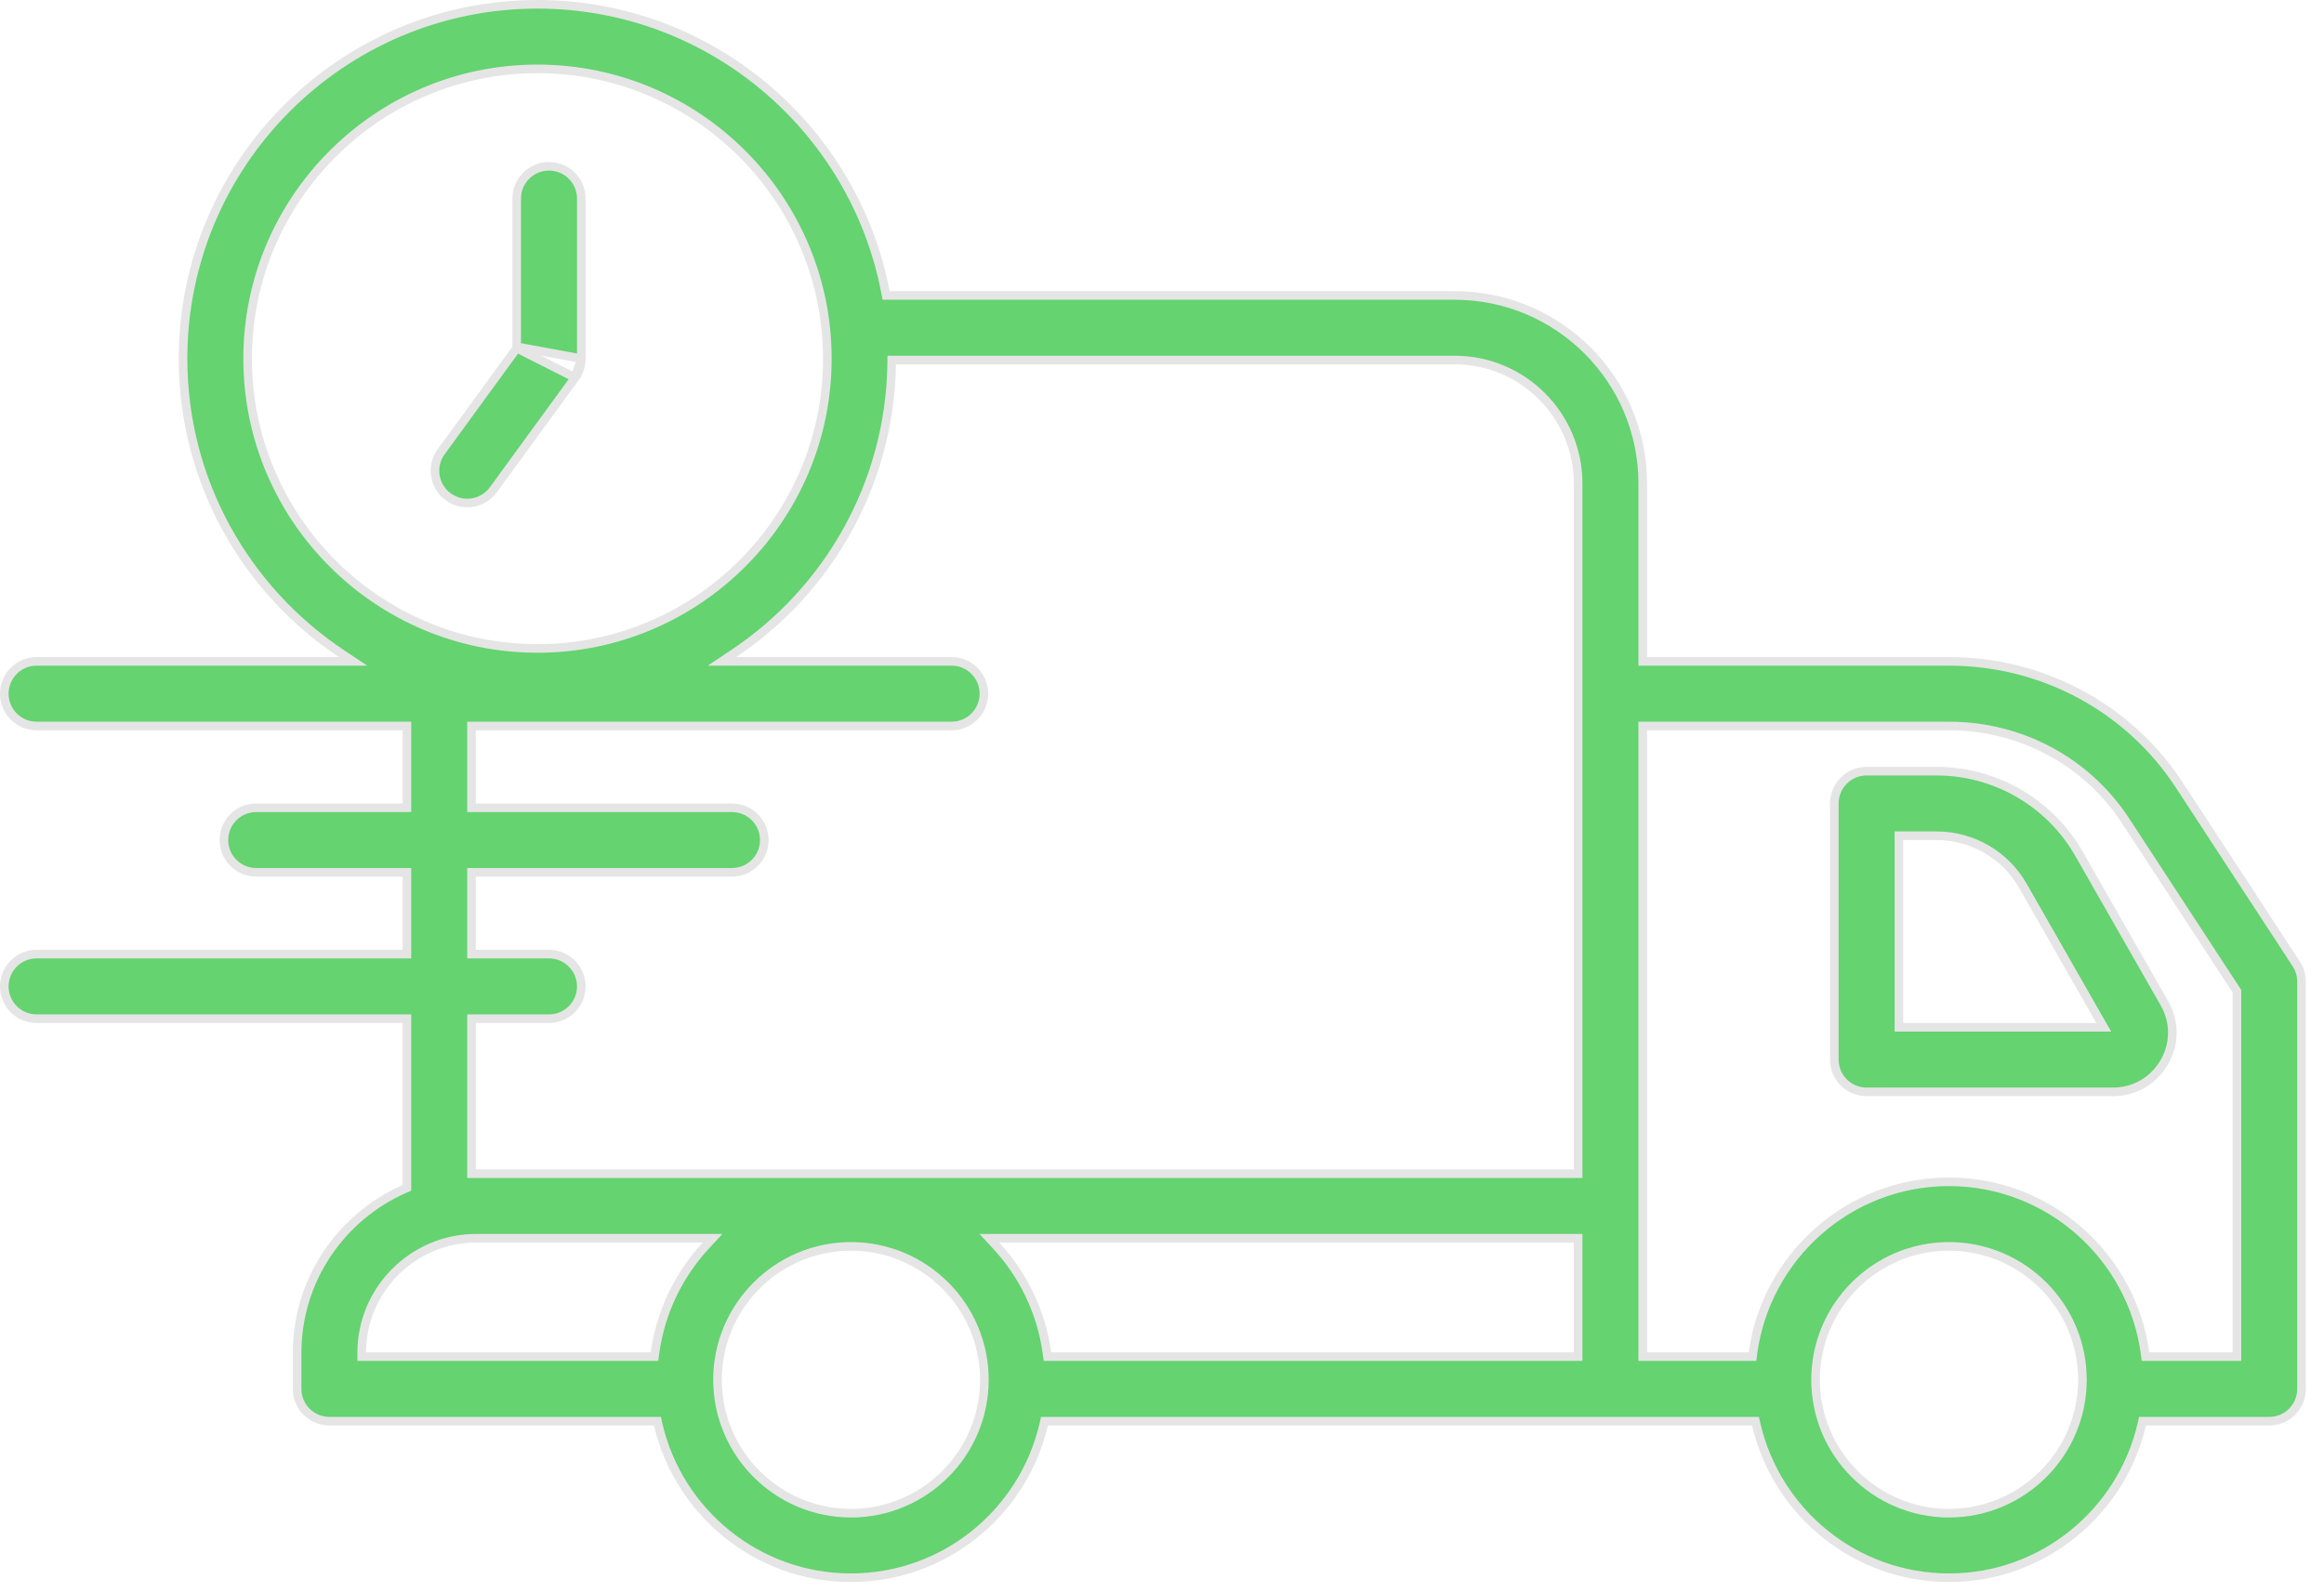 <svg width="54" height="37" viewBox="0 0 54 37" fill="none" xmlns="http://www.w3.org/2000/svg">
<path d="M50.644 18.255L50.644 18.255L53.356 22.404C53.436 22.526 53.478 22.669 53.478 22.815V32.281C53.478 32.696 53.143 33.031 52.728 33.031H49.862H49.783L49.765 33.109C49.291 35.146 47.465 36.669 45.286 36.669C43.108 36.669 41.282 35.146 40.808 33.109L40.79 33.031H40.711H24.349H24.269L24.251 33.109C23.778 35.146 21.952 36.669 19.773 36.669C17.594 36.669 15.768 35.146 15.294 33.109L15.277 33.031H15.197H7.654C7.24 33.031 6.904 32.696 6.904 32.281V31.441C6.904 29.742 7.931 28.28 9.395 27.634L9.455 27.608V27.543V23.776V23.676H9.355H0.851C0.436 23.676 0.1 23.341 0.1 22.926C0.1 22.511 0.436 22.175 0.851 22.175H9.355H9.455V22.075V20.374V20.274H9.355H5.953C5.539 20.274 5.203 19.939 5.203 19.524C5.203 19.109 5.539 18.774 5.953 18.774H9.355H9.455V18.674V16.973V16.873H9.355H0.851C0.436 16.873 0.1 16.537 0.1 16.122C0.1 15.707 0.436 15.371 0.851 15.371H7.873H8.203L7.929 15.188C5.715 13.71 4.253 11.191 4.253 8.336C4.253 3.795 7.947 0.1 12.489 0.1C16.499 0.1 19.846 2.984 20.574 6.786L20.59 6.867H20.672H33.802C36.211 6.867 38.17 8.826 38.17 11.235V15.271V15.371H38.27H45.284C47.462 15.371 49.465 16.45 50.644 18.255ZM11.056 23.676H10.956V23.776V27.179V27.279H11.056C11.062 27.279 11.068 27.278 11.072 27.278H36.569H36.669V27.178V11.235C36.669 9.655 35.383 8.368 33.803 8.368H20.819H20.72L20.719 8.466C20.674 11.267 19.229 13.733 17.049 15.188L16.775 15.371H17.105H22.112C22.526 15.371 22.862 15.707 22.862 16.122C22.862 16.537 22.526 16.873 22.112 16.873H11.056H10.956V16.973V18.674V18.774H11.056H17.009C17.424 18.774 17.759 19.109 17.759 19.524C17.759 19.939 17.424 20.274 17.009 20.274H11.056H10.956V20.374V22.075V22.175H11.056H12.757C13.171 22.175 13.507 22.511 13.507 22.926C13.507 23.341 13.171 23.676 12.757 23.676H11.056ZM36.569 31.53H36.669V31.43V28.879V28.779H36.569H23.217H22.988L23.144 28.947C23.771 29.624 24.196 30.487 24.327 31.444L24.339 31.53H24.426H36.569ZM16.402 28.947L16.557 28.779H16.328H11.066C9.603 28.779 8.41 29.967 8.404 31.43L8.404 31.53H8.504H15.12H15.207L15.219 31.444C15.35 30.487 15.775 29.624 16.402 28.947ZM51.877 31.53H51.977V31.43V23.068V23.038L51.961 23.013L49.388 19.075L49.305 19.13L49.388 19.075C48.487 17.696 46.952 16.873 45.284 16.873H38.27H38.17V16.973V31.43V31.53H38.27H40.633H40.721L40.732 31.444C41.039 29.202 42.962 27.467 45.286 27.467C47.611 27.467 49.534 29.202 49.841 31.444L49.852 31.53H49.94H51.877ZM12.489 1.601C8.775 1.601 5.754 4.622 5.754 8.336C5.754 12.05 8.775 15.071 12.489 15.071C16.203 15.071 19.224 12.05 19.224 8.336C19.224 4.622 16.203 1.601 12.489 1.601ZM16.672 32.068C16.672 33.778 18.064 35.169 19.773 35.169C21.483 35.169 22.873 33.778 22.873 32.068C22.873 30.359 21.483 28.968 19.773 28.968C18.064 28.968 16.672 30.359 16.672 32.068ZM42.186 32.068C42.186 33.778 43.577 35.169 45.286 35.169C46.996 35.169 48.387 33.778 48.387 32.068C48.387 30.359 46.996 28.968 45.286 28.968C43.577 28.968 42.186 30.359 42.186 32.068Z" fill="#64D370" stroke="#E5E5E5" stroke-width="0.2"/>
<path d="M12.006 8.091L11.987 8.118L10.251 10.499L10.251 10.499C10.007 10.834 10.08 11.303 10.415 11.546L10.415 11.546C10.549 11.644 10.704 11.691 10.857 11.691C11.089 11.691 11.317 11.584 11.464 11.382L11.464 11.382L13.363 8.778L12.006 8.091ZM12.006 8.091V8.059M12.006 8.091V8.059M12.006 8.059V4.615C12.006 4.2 12.342 3.865 12.756 3.865C13.171 3.865 13.507 4.2 13.507 4.615V8.336M12.006 8.059L13.507 8.336M13.507 8.336C13.507 8.495 13.456 8.65 13.363 8.778L13.507 8.336Z" fill="#64D370" stroke="#E5E5E5" stroke-width="0.2"/>
<path d="M50.292 23.317L50.292 23.318C50.538 23.747 50.538 24.26 50.288 24.69C50.038 25.12 49.594 25.377 49.096 25.377H43.373C42.958 25.377 42.622 25.041 42.622 24.627V18.674C42.622 18.259 42.958 17.923 43.373 17.923H44.999C46.363 17.923 47.631 18.659 48.306 19.841L50.292 23.317ZM44.123 23.776V23.876H44.223H48.711H48.883L48.797 23.727L47.003 20.587C46.593 19.869 45.826 19.424 44.999 19.424H44.223H44.123V19.524V23.776Z" fill="#64D370" stroke="#E5E5E5" stroke-width="0.2"/>
</svg>
